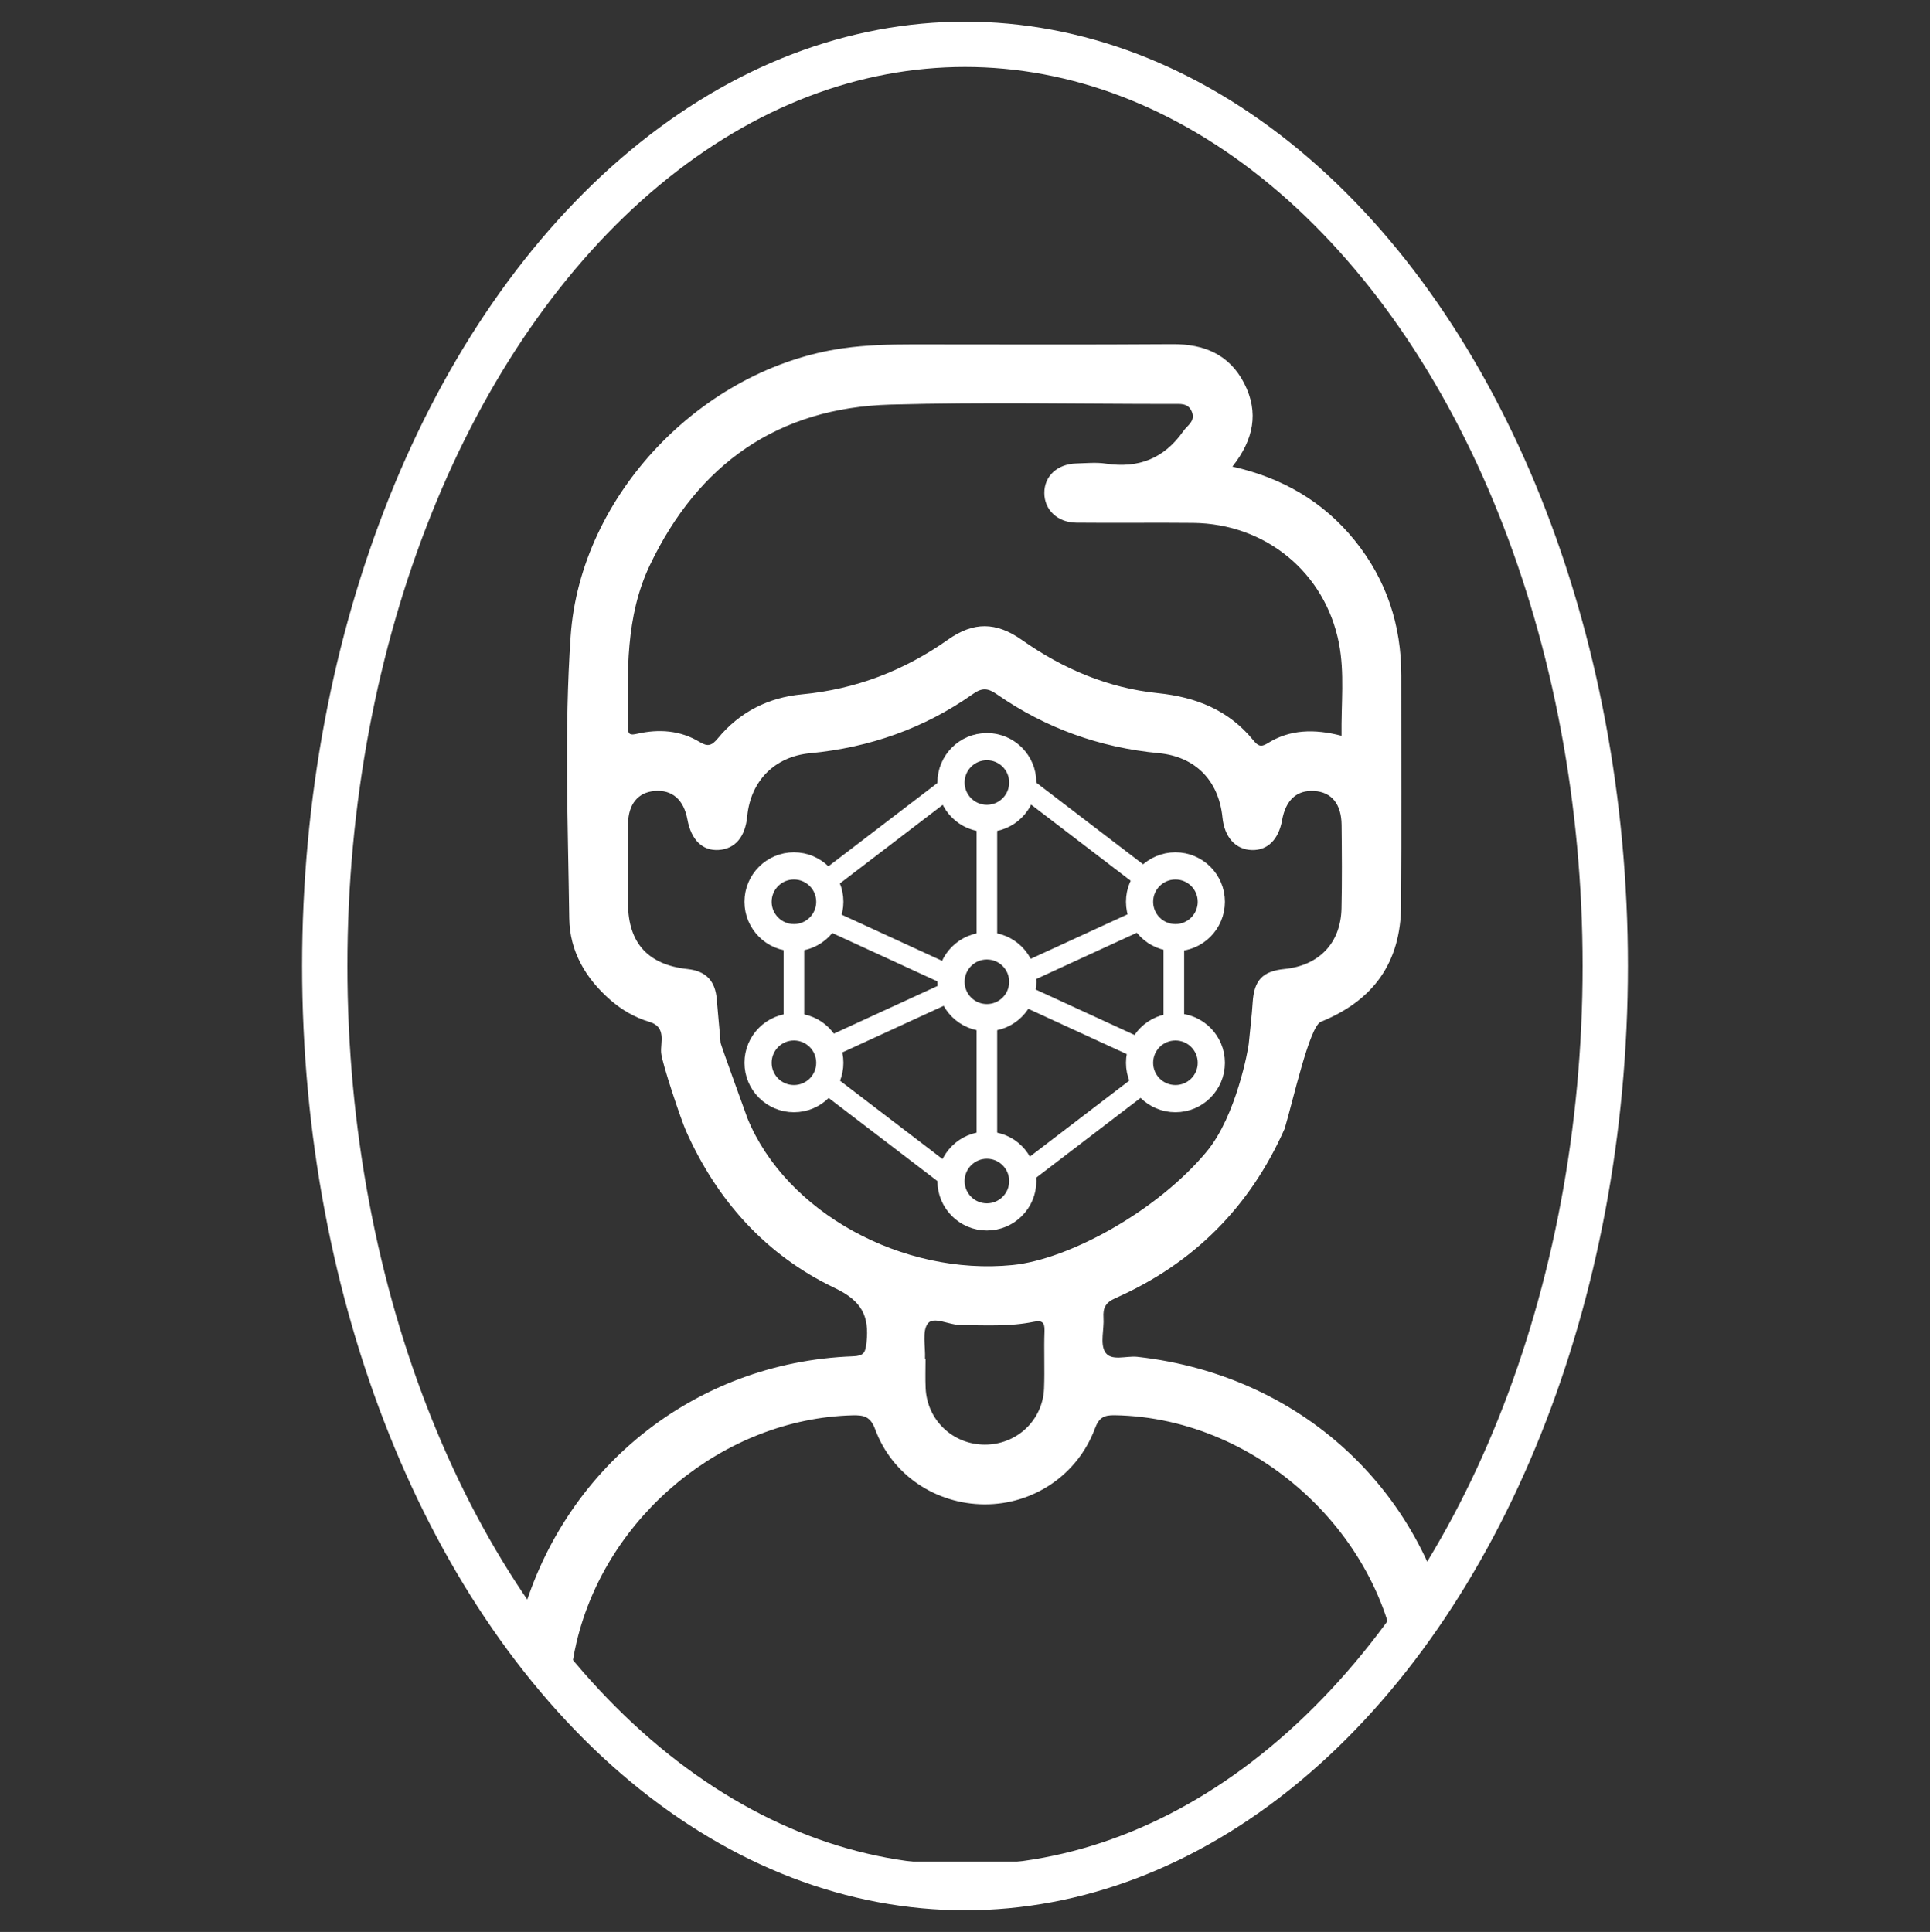 <?xml version="1.0" encoding="utf-8"?>
<!-- Generator: Adobe Illustrator 26.3.1, SVG Export Plug-In . SVG Version: 6.00 Build 0)  -->
<svg version="1.1" id="Capa_1" xmlns="http://www.w3.org/2000/svg" xmlns:xlink="http://www.w3.org/1999/xlink" x="0px" y="0px"
	 viewBox="0 0 426 426.5" style="enable-background:new 0 0 426 426.5;" xml:space="preserve">
<rect x="0" y="0" width="426" height="426.5" fill="#333333" stroke="none"/>
<style type="text/css">
	.st0{clip-path:url(#SVGID_00000100384338820220890150000012151397084642493355_);fill:#828282;}
	.st1{clip-path:url(#SVGID_00000100384338820220890150000012151397084642493355_);}
	.st2{fill:none;stroke:#828282;stroke-width:6;stroke-miterlimit:10;}
	.st3{fill:#828282;}
	.st4{fill:none;stroke:#828282;stroke-width:10;stroke-miterlimit:10;}
	.st5{clip-path:url(#SVGID_00000162336795355815010720000004058377538580708015_);fill:#FFFFFF;}
	.st6{clip-path:url(#SVGID_00000162336795355815010720000004058377538580708015_);}
	.st7{fill:none;stroke:#FFFFFF;stroke-width:6;stroke-miterlimit:10;}
	.st8{fill:#FFFFFF;}
	.st9{fill:none;stroke:#FFFFFF;stroke-width:10;stroke-miterlimit:10;}
	.st10{clip-path:url(#SVGID_00000163056996514298445260000004548924117229996173_);fill:#1FC8A9;}
	.st11{clip-path:url(#SVGID_00000163056996514298445260000004548924117229996173_);}
	.st12{fill:none;stroke:#00C2A4;stroke-width:6;stroke-miterlimit:10;}
	.st13{fill:#1FC8A9;}
	.st14{fill:none;stroke:#00C2A4;stroke-width:10;stroke-miterlimit:10;}
</style>
<g>
	<g>
		<defs>
			<ellipse id="SVGID_00000112612539684580894200000016661529065935283097_" cx="213" cy="213.25" rx="141.32" ry="203.47"/>
		</defs>
		<clipPath id="SVGID_00000117672435585301933620000001747999809386696857_">
			<use xlink:href="#SVGID_00000112612539684580894200000016661529065935283097_"  style="overflow:visible;"/>
		</clipPath>
		<path style="clip-path:url(#SVGID_00000117672435585301933620000001747999809386696857_);fill:#FFFFFF;" d="M272.02,103.01
			c10.98,2.47,20.04,7.68,26.98,16.27c7.03,8.7,10.32,18.72,10.3,29.88c-0.02,16.93,0.08,33.85-0.04,50.78
			c-0.09,12.49-6.05,20.92-17.74,25.64c-2.53,1.17-6.07,17.28-7.97,23.6c-7.64,17.25-20.1,29.77-37.35,37.4
			c-2.19,0.97-2.77,2.16-2.63,4.32c0.17,2.55-0.79,5.64,0.34,7.55c1.28,2.15,4.67,0.81,7.12,1.08
			c37.33,4.14,65.66,31.34,70.72,68.53c1.52,11.18,1.35,22.56,0.25,33.79c-1.21,12.25-12.43,21.94-25.13,22.16
			c-10,0.18-20,0.05-30.01,0.05c-41.93,0-83.87,0-125.8,0c-17.94,0-28.81-10.74-28.76-28.63c0.04-12.41-0.74-24.85,2.51-37.08
			c9.02-33.95,38.35-57.63,73.42-58.93c2.37-0.09,2.78-0.73,3.03-3.02c0.65-5.95-1.1-9.24-7.03-12.07
			c-15.18-7.25-25.98-19.3-32.83-34.7c-1.02-2.29-5.28-14.86-5.47-17.22c-0.19-2.29,1.23-5.69-2.58-6.82
			c-3.24-0.96-6.11-2.64-8.64-4.85c-5.45-4.76-8.96-10.72-9.06-18c-0.28-20.77-1.12-41.58,0.31-62.3
			c2.15-31.25,29.09-59.17,60.15-63.56c5.11-0.72,10.21-0.85,15.34-0.85c19.11,0,38.22,0.09,57.32-0.05
			c7.04-0.05,12.6,2.29,15.87,8.67C277.92,91.06,276.72,97.07,272.02,103.01z M295.18,410.95c8.58-0.01,13.99-5.24,14.08-13.81
			c0.09-8.2,0.17-16.43-0.28-24.61c-1.76-32.19-30.61-59.58-62.94-60.1c-2.39-0.04-3.45,0.52-4.36,2.93
			c-3.83,10.26-13.6,16.79-24.39,16.74c-10.7-0.05-20.39-6.45-24.11-16.54c-1.06-2.87-2.51-3.17-5.02-3.11
			c-28.33,0.75-54.22,22.06-60.88,50.02c-2.6,10.89-1.68,21.93-1.8,32.93c-0.11,10.65,4.87,15.56,15.42,15.57
			c25.52,0,51.04,0,76.56,0C243.37,410.96,269.27,410.98,295.18,410.95z M295.54,142.03c-3.05-15.66-16.2-26.43-32.19-26.59
			c-8.59-0.09-17.18,0.04-25.77-0.05c-4.17-0.04-7.06-2.85-7.07-6.54c-0.02-3.72,2.84-6.41,7.03-6.53c2.18-0.06,4.4-0.29,6.53,0.03
			c7.24,1.11,12.92-1.15,17.13-7.18c0.92-1.31,2.68-2.18,1.89-4.22c-0.79-2.03-2.57-1.77-4.23-1.77
			c-20.77,0.01-41.55-0.44-62.3,0.14c-24.85,0.7-42.44,13.09-53.11,35.43c-5.44,11.41-4.95,23.64-4.86,35.81
			c0.01,1.7,0.59,1.76,2.09,1.42c4.77-1.08,9.47-0.76,13.74,1.82c1.8,1.09,2.68,0.83,4.01-0.78c4.78-5.8,11.1-9.03,18.54-9.73
			c11.89-1.12,22.58-5.23,32.29-12.09c5.62-3.97,10.6-3.94,16.29,0.07c9.05,6.39,19.02,10.62,30.03,11.75
			c8.44,0.87,15.61,3.74,21.04,10.38c0.92,1.12,1.58,1.69,3.12,0.72c4.96-3.13,10.37-3.24,16.37-1.69
			C296.01,155.29,296.82,148.59,295.54,142.03z M164.99,246.9c8.5,20.76,34.19,34.81,58.56,32.37
			c12.33-1.24,31.86-11.86,42.81-25.06c6.54-7.88,9.17-22.66,9.27-23.75c0.28-3.06,0.68-6.12,0.87-9.18
			c0.31-4.87,2.17-6.88,7.01-7.36c7.65-0.76,12.42-5.72,12.59-13.36c0.14-6.15,0.09-12.31,0.02-18.47
			c-0.05-4.62-2.22-7.22-6.01-7.47c-3.87-0.25-6.32,1.98-7.12,6.46c-0.76,4.24-3.2,6.67-6.64,6.58c-3.62-0.09-6.08-2.8-6.52-7.22
			c-0.83-8.16-6.02-13.41-14.05-14.17c-13.01-1.24-24.94-5.49-35.67-12.95c-1.92-1.34-3.21-1.62-5.3-0.15
			c-10.79,7.62-22.86,11.86-36,13.11c-7.83,0.74-13.12,6.1-13.88,13.93c-0.44,4.57-2.67,7.19-6.31,7.43
			c-3.55,0.23-6.06-2.21-6.89-6.72c-0.81-4.4-3.38-6.63-7.26-6.3c-3.62,0.31-5.78,2.87-5.84,7.23c-0.08,5.9-0.06,11.8-0.01,17.7
			c0.07,8.68,4.46,13.45,13.15,14.38c4.07,0.44,6.12,2.61,6.44,6.72c0.25,3.19,0.6,6.38,0.84,9.57
			C159.1,230.68,164.99,246.9,164.99,246.9z M204.29,299.94c0,2.18-0.08,4.36,0.02,6.53c0.32,7.05,6.01,12.44,13.06,12.45
			c7.05,0.01,12.8-5.36,13.08-12.41c0.17-4.22-0.06-8.46,0.1-12.68c0.08-2.04-0.66-2.38-2.43-2.02c-5.32,1.08-10.7,0.76-16.08,0.72
			c-2.53-0.02-5.95-1.98-7.22-0.38c-1.35,1.69-0.52,5.12-0.65,7.79C204.2,299.94,204.24,299.94,204.29,299.94z"/>
		<g style="clip-path:url(#SVGID_00000117672435585301933620000001747999809386696857_);">
			<circle class="st7" cx="217.83" cy="216.74" r="7.92"/>
			<g>
				<circle class="st7" cx="217.83" cy="172.75" r="7.92"/>
				<circle class="st7" cx="259.45" cy="199.08" r="7.92"/>
				<circle class="st7" cx="175.24" cy="199.08" r="7.92"/>
				<circle class="st7" cx="175.24" cy="234.62" r="7.92"/>
				<circle class="st7" cx="217.83" cy="260.73" r="7.92"/>
				<circle class="st7" cx="259.45" cy="234.62" r="7.92"/>
				<rect x="215.55" y="180.67" class="st8" width="4.55" height="30.49"/>
				<rect x="256.82" y="205.29" class="st8" width="4.55" height="22.9"/>
				<rect x="172.96" y="205.29" class="st8" width="4.55" height="22.9"/>
				<rect x="215.55" y="223.72" class="st8" width="4.55" height="30.49"/>
				
					<rect x="192.39" y="167.68" transform="matrix(0.607 0.794 -0.794 0.607 223.585 -81.93)" class="st8" width="4.55" height="35.04"/>
				
					<rect x="237.89" y="167.06" transform="matrix(-0.607 0.794 -0.794 -0.607 532.662 105.856)" class="st8" width="4.55" height="35.04"/>
				
					<rect x="192.3" y="230.77" transform="matrix(0.607 -0.794 0.794 0.607 -120.846 252.098)" class="st8" width="4.55" height="35.04"/>
				
					<rect x="237.8" y="230.77" transform="matrix(-0.607 -0.794 0.794 -0.607 188.615 589.806)" class="st8" width="4.55" height="35.04"/>
				
					<rect x="236.18" y="193.09" transform="matrix(-0.418 -0.909 0.909 -0.418 147.848 513.396)" class="st8" width="4.55" height="32.46"/>
				
					<rect x="194.26" y="193.09" transform="matrix(-0.418 0.909 -0.909 -0.418 468.792 118.148)" class="st8" width="4.55" height="32.46"/>
				
					<rect x="235.85" y="209.04" transform="matrix(-0.418 0.909 -0.909 -0.418 542.257 102.963)" class="st8" width="4.55" height="32.46"/>
				
					<rect x="193.93" y="209.04" transform="matrix(-0.418 -0.909 0.909 -0.418 73.449 497.612)" class="st8" width="4.55" height="32.46"/>
			</g>
		</g>
	</g>
	<ellipse class="st9" cx="213" cy="213.25" rx="141.32" ry="203.47"/>
</g>
</svg>
